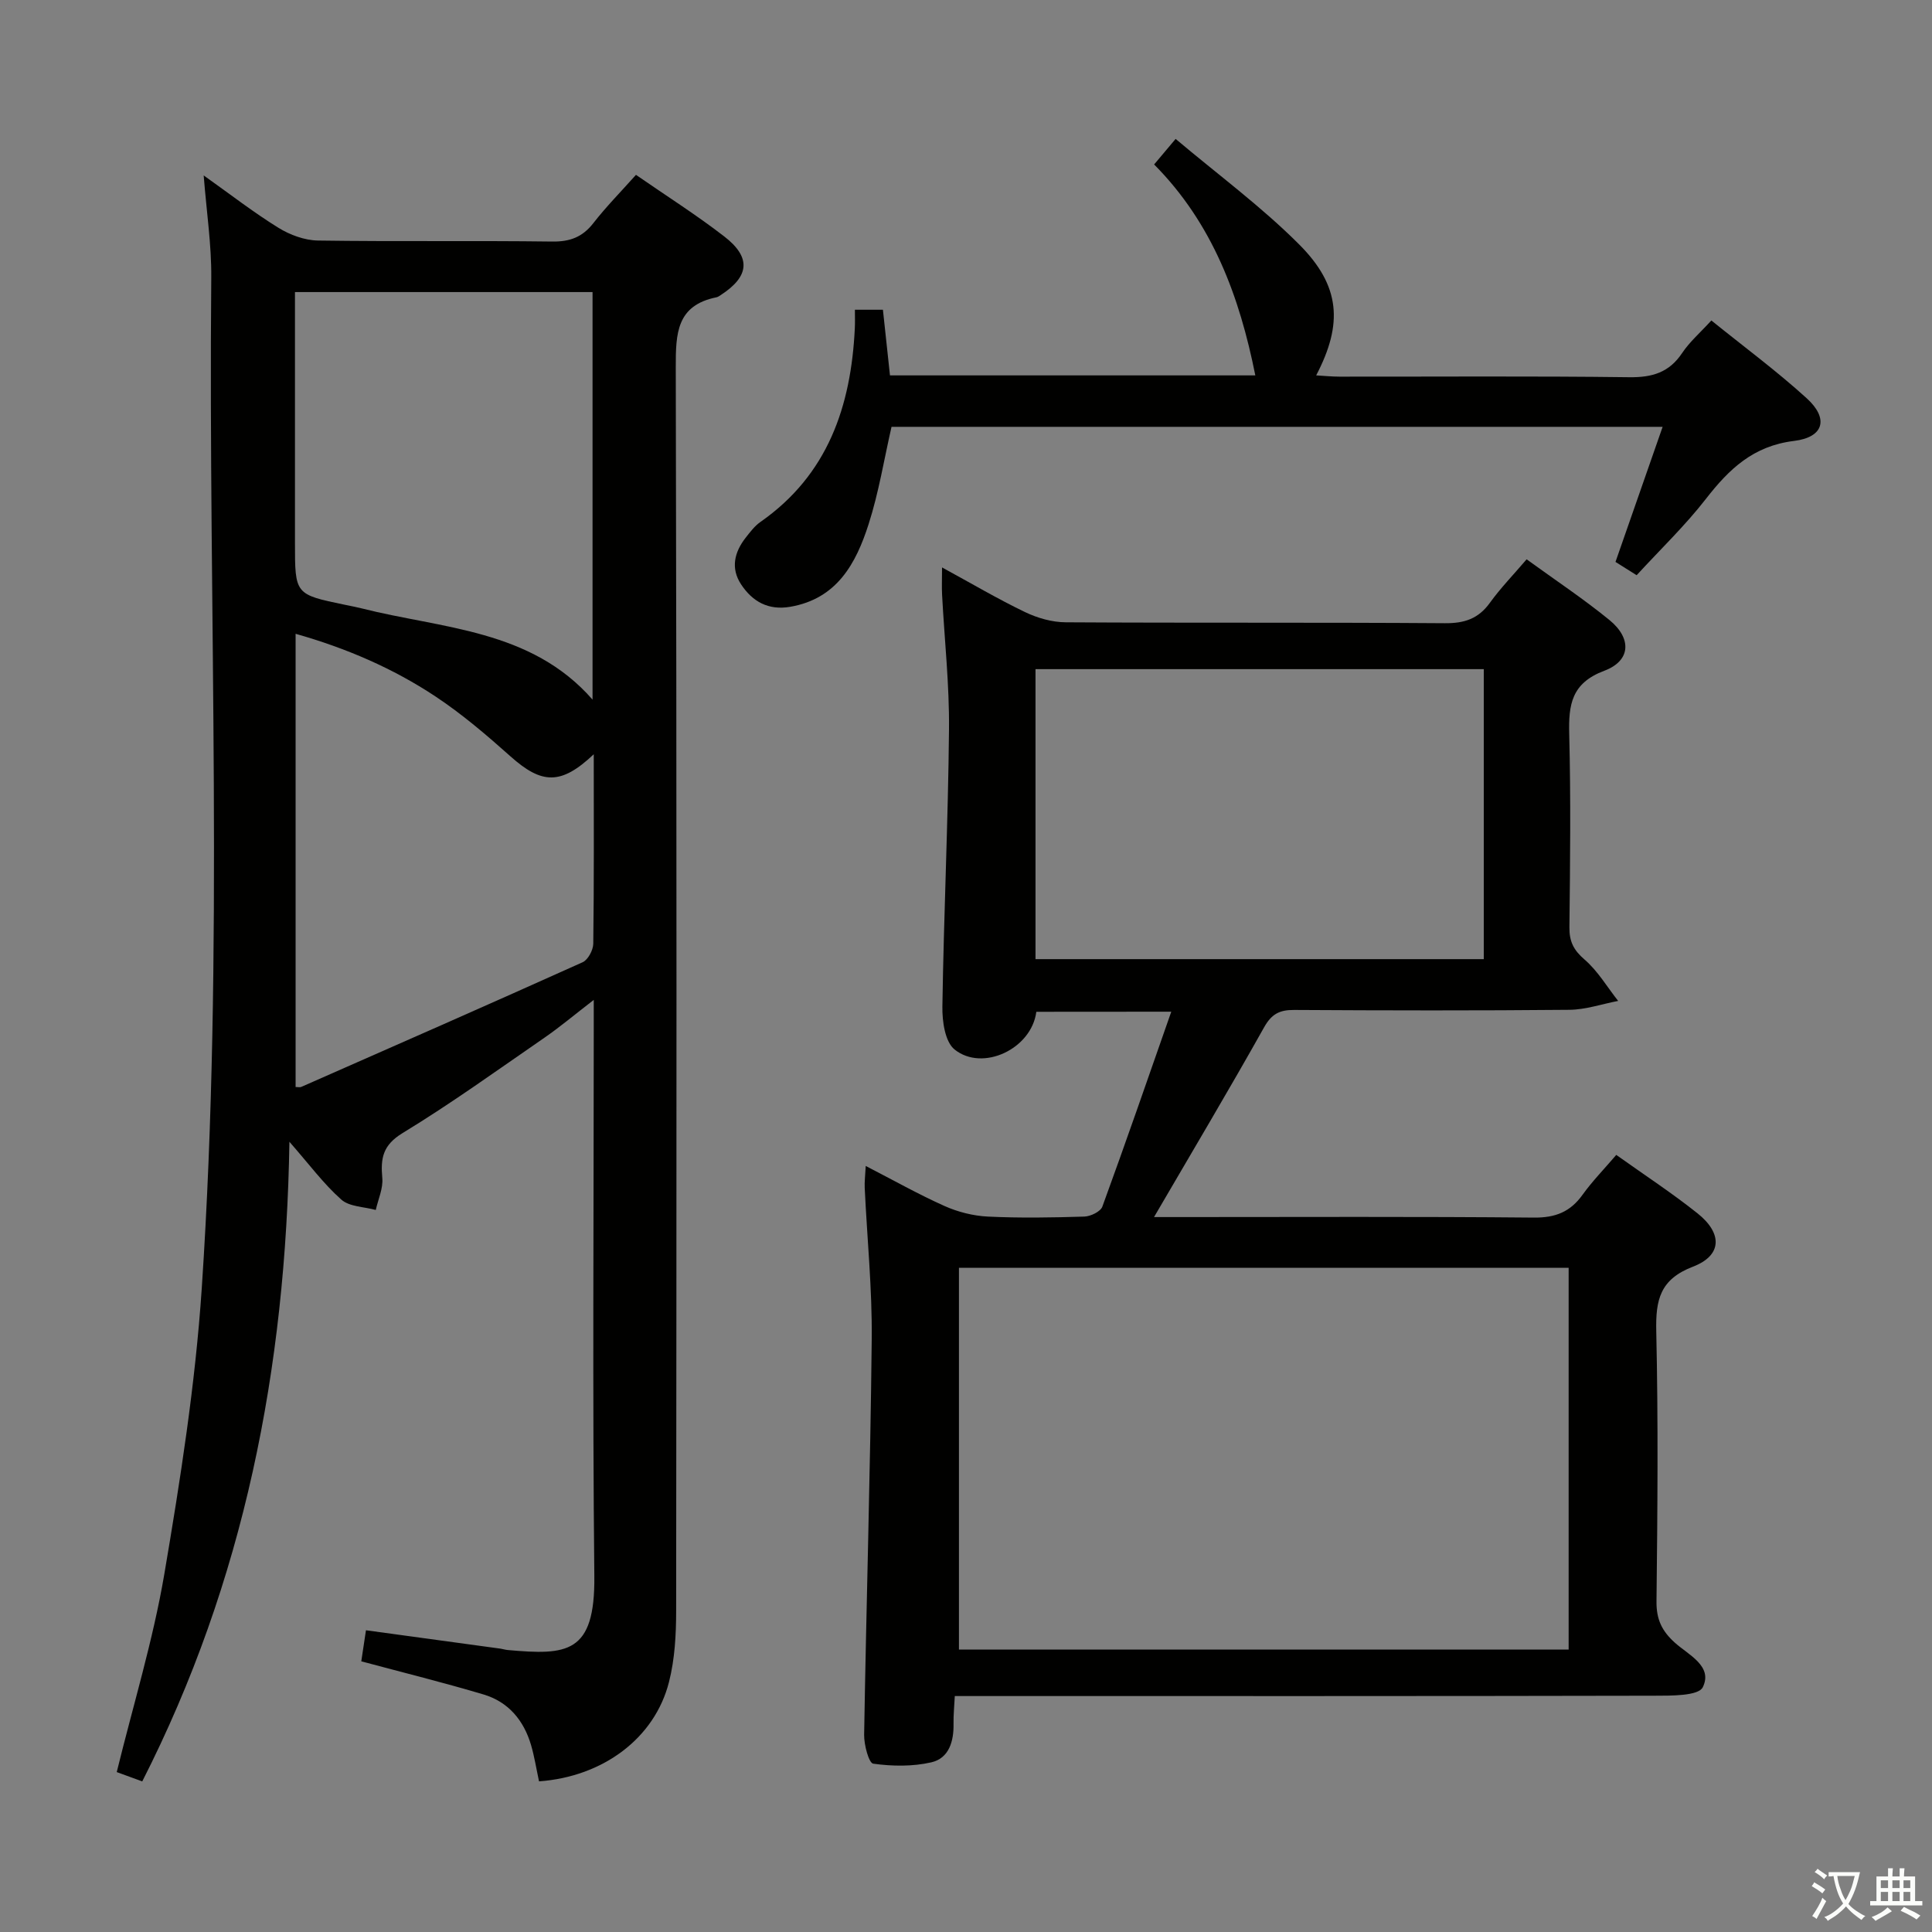 <svg enable-background="new 0 0 400 400" viewBox="0 0 400 400" xmlns="http://www.w3.org/2000/svg"><rect x="0" y="0" width="400" height="400" fill="#808080" stroke="none"/><path d="m377.9 391.2c-.2.3-.4.5-.6.8-.7-.6-1.4-1-2.2-1.5.2-.3.4-.5.5-.8.6.4 1.4.8 2.3 1.5zm-1.8 6.1c-.2-.2-.5-.4-.9-.6.4-.6.8-1.2 1.2-1.9s.7-1.3.9-1.9c.3.3.5.5.8.7-.7 1.3-1.4 2.6-2 3.7zm2.2-9c-.3.3-.5.5-.6.8-.6-.6-1.3-1.1-2-1.5.3-.3.5-.5.6-.7.6.5 1.3.9 2 1.4zm.3.2v-.9h2 4.5c-.3 1.3-.6 2.5-1 3.6s-.9 2.1-1.4 3c.4.5 1 1 1.6 1.4s1.2.8 1.9 1.1c-.3.2-.5.4-.8.8-.4-.3-1-.7-1.6-1.2s-1.2-1.1-1.6-1.6c-.5.6-1.1 1.1-1.7 1.6s-1.4.9-2.1 1.4c-.1-.3-.3-.5-.7-.8.6-.2 1.2-.5 1.9-1s1.4-1.1 2-1.8c-.5-.8-.9-1.6-1.2-2.5s-.6-2-.8-3.2c-.4.1-.7.1-1 .1zm2.5 2.7c.3 1 .7 1.7 1 2.2.3-.5.6-1.1 1-2s.6-1.9.9-3h-3.2-.4c.1.9.3 1.8.7 2.8z" fill="#fbfcfa"/><path d="m396.5 388.5v1.5 3.6h1.5v.9c-.4 0-1 0-1.7 0h-7.9c-.5 0-.9 0-1.2 0v-.9h1.3v-3.5c0-.7 0-1.2 0-1.6h2.4c0-.8 0-1.4 0-1.7h1c0 .3-.1.8-.1 1.7h1.5c0-.8 0-1.4 0-1.7h1c0 .3-.1.9-.1 1.7zm-8.2 9.2c-.2-.3-.5-.5-.8-.8.8-.3 1.4-.6 1.9-.9s1-.7 1.4-1.1c.3.3.6.5.9.8-1.6 1-2.8 1.6-3.4 2zm2.6-6.8v-1.6h-1.5v1.6zm0 2.7v-1.9h-1.5v1.9zm2.4-2.7v-1.6h-1.5v1.6zm0 2.7v-1.9h-1.5v1.9zm.2 2 .7-.8c.4.2.9.5 1.6.8s1.3.7 1.8 1c-.3.3-.5.5-.8.8-.4-.3-1.5-1-3.3-1.8zm2-4.7v-1.6h-1.4v1.6zm0 2.7v-1.9h-1.4v1.9z" fill="#fbfcfa"/><g fill="#010100"><path d="m111.6 368.81c-.58-2.71-.96-5.15-1.65-7.51-1.5-5.1-4.67-8.93-9.81-10.47-8.22-2.45-16.57-4.52-25.34-6.87.27-1.8.58-3.86.97-6.43 9.56 1.3 18.72 2.55 27.88 3.81.49.07.98.24 1.47.28 12.23 1.08 18.1.85 17.93-15.3-.39-37.65-.12-75.31-.12-112.97 0-1.76 0-3.52 0-6.33-3.96 3.05-6.97 5.59-10.2 7.82-9.72 6.7-19.31 13.62-29.38 19.75-4.12 2.51-4.57 5.23-4.2 9.31.2 2.14-.86 4.41-1.35 6.61-2.42-.67-5.45-.65-7.14-2.15-3.63-3.22-6.58-7.22-10.74-11.97-.74 47-9.36 90.94-30.47 132.43-1.7-.62-3.61-1.32-5.28-1.93 3.41-13.9 7.51-27.26 9.84-40.93 3.33-19.61 6.43-39.37 7.76-59.2 4.67-69.7 1.33-139.53 1.97-209.3.06-6.75-.97-13.51-1.57-21.14 5.48 3.89 10.31 7.65 15.49 10.85 2.38 1.47 5.42 2.59 8.18 2.63 16.16.24 32.32 0 48.48.21 3.69.05 6.28-.92 8.54-3.83 2.63-3.38 5.66-6.45 8.81-9.98 6.31 4.37 12.49 8.28 18.26 12.74 5.66 4.37 5.24 8.29-.71 12.15-.28.18-.57.4-.88.46-8.26 1.67-8.44 7.45-8.43 14.46.21 85.81.16 171.62.08 257.43 0 4.94-.27 10.04-1.48 14.79-2.95 11.65-13.65 19.62-26.91 20.58zm-50.53-308.34v51.93c0 10.67 0 10.67 10.32 12.81 1.14.24 2.28.45 3.41.73 16.74 4.25 35.11 4.31 47.88 18.91 0-28.25 0-56.17 0-84.38-20.5 0-40.73 0-61.61 0zm61.86 95.69c-6.8 6.44-10.77 6.21-17.25.43-4.94-4.41-10.03-8.76-15.54-12.41-8.8-5.83-18.46-9.99-28.94-12.96v93.83c.53 0 .9.11 1.18-.02 19.44-8.56 38.89-17.09 58.25-25.81 1.11-.5 2.18-2.51 2.2-3.83.17-12.8.1-25.6.1-39.23z"/><path d="m214.56 209.48c-.99 7.7-11.12 12.46-16.92 7.81-1.99-1.59-2.58-5.86-2.53-8.89.29-19.12 1.19-38.24 1.37-57.37.09-9.28-.94-18.57-1.43-27.86-.09-1.61-.01-3.24-.01-5.69 6.12 3.33 11.53 6.53 17.17 9.24 2.58 1.24 5.62 2.11 8.45 2.12 26.16.16 52.33 0 78.49.19 4.05.03 6.93-.92 9.31-4.22 2.21-3.06 4.87-5.8 7.61-9.01 5.98 4.34 11.79 8.19 17.16 12.58 4.66 3.82 4.41 8.43-1.07 10.49-6.8 2.55-7.43 7.01-7.27 13.12.34 13.32.19 26.66.04 39.99-.03 2.94.86 4.73 3.14 6.69 2.74 2.36 4.67 5.67 6.95 8.56-3.36.64-6.72 1.81-10.09 1.84-19 .18-37.99.14-56.99.03-3-.02-4.66.81-6.22 3.59-7.29 13-14.93 25.81-22.79 39.29h5.67c24.33 0 48.66-.12 72.99.11 4.46.04 7.53-1.19 10.07-4.74 2.02-2.81 4.47-5.31 6.97-8.24 5.79 4.13 11.5 7.86 16.81 12.09 5.24 4.17 5.1 8.74-.93 11.05-6.83 2.62-7.74 6.87-7.6 13.33.42 18.65.26 37.33.05 55.99-.04 3.71 1.12 6.12 3.81 8.54 2.8 2.52 7.93 4.84 5.77 9.22-.9 1.81-6.52 1.74-9.99 1.75-46.16.1-92.32.07-138.48.07-1.97 0-3.95 0-6.39 0-.11 2.16-.29 3.94-.26 5.72.07 3.64-.93 7.15-4.59 8-3.87.89-8.09.83-12.04.28-.91-.13-1.91-3.9-1.88-5.98.45-27.29 1.29-54.57 1.57-81.86.11-10.45-.96-20.92-1.45-31.38-.06-1.27.11-2.55.21-4.53 5.75 2.96 10.92 5.88 16.31 8.29 2.77 1.24 5.94 2.04 8.96 2.19 6.65.32 13.33.21 19.99 0 1.3-.04 3.35-1.03 3.73-2.06 4.83-13.21 9.42-26.51 14.27-40.36-9.85.02-18.75.02-27.94.02zm110.21 53.01c-42.3 0-84.17 0-126.23 0v79.04h126.23c0-26.4 0-52.5 0-79.04zm-110.38-63.91h92.81c0-20.25 0-40.15 0-60.04-31.13 0-61.86 0-92.81 0z"/><path d="m177 64.13h5.8c.49 4.54.96 8.94 1.46 13.59h75.64c-3.25-16.25-8.81-31.43-20.95-43.67 1.44-1.72 2.56-3.05 4.45-5.29 8.76 7.39 17.76 14.02 25.56 21.83 8.59 8.59 9.12 16.46 3.54 27.13 1.73.1 3.29.26 4.85.26 19.99.02 39.98-.14 59.97.12 4.76.06 8.25-.97 10.95-5.01 1.54-2.31 3.73-4.2 6.05-6.74 6.72 5.43 13.52 10.45 19.74 16.11 4.59 4.17 3.6 8.07-2.63 8.83-8.44 1.03-13.44 5.82-18.24 12-4.27 5.5-9.35 10.37-14.34 15.8-1.56-.98-3.02-1.9-4.38-2.75 3.27-9.37 6.42-18.4 9.76-27.97-53.75 0-106.63 0-159.65 0-1.54 6.73-2.64 13.61-4.75 20.17-2.6 8.1-6.52 15.42-16.22 17.09-4.54.78-7.83-1.08-10.18-4.65-2.19-3.33-1.39-6.66.95-9.65.92-1.17 1.86-2.43 3.05-3.26 13.96-9.75 18.77-23.94 19.55-40.09.06-1.13.02-2.27.02-3.85z"/></g></svg>